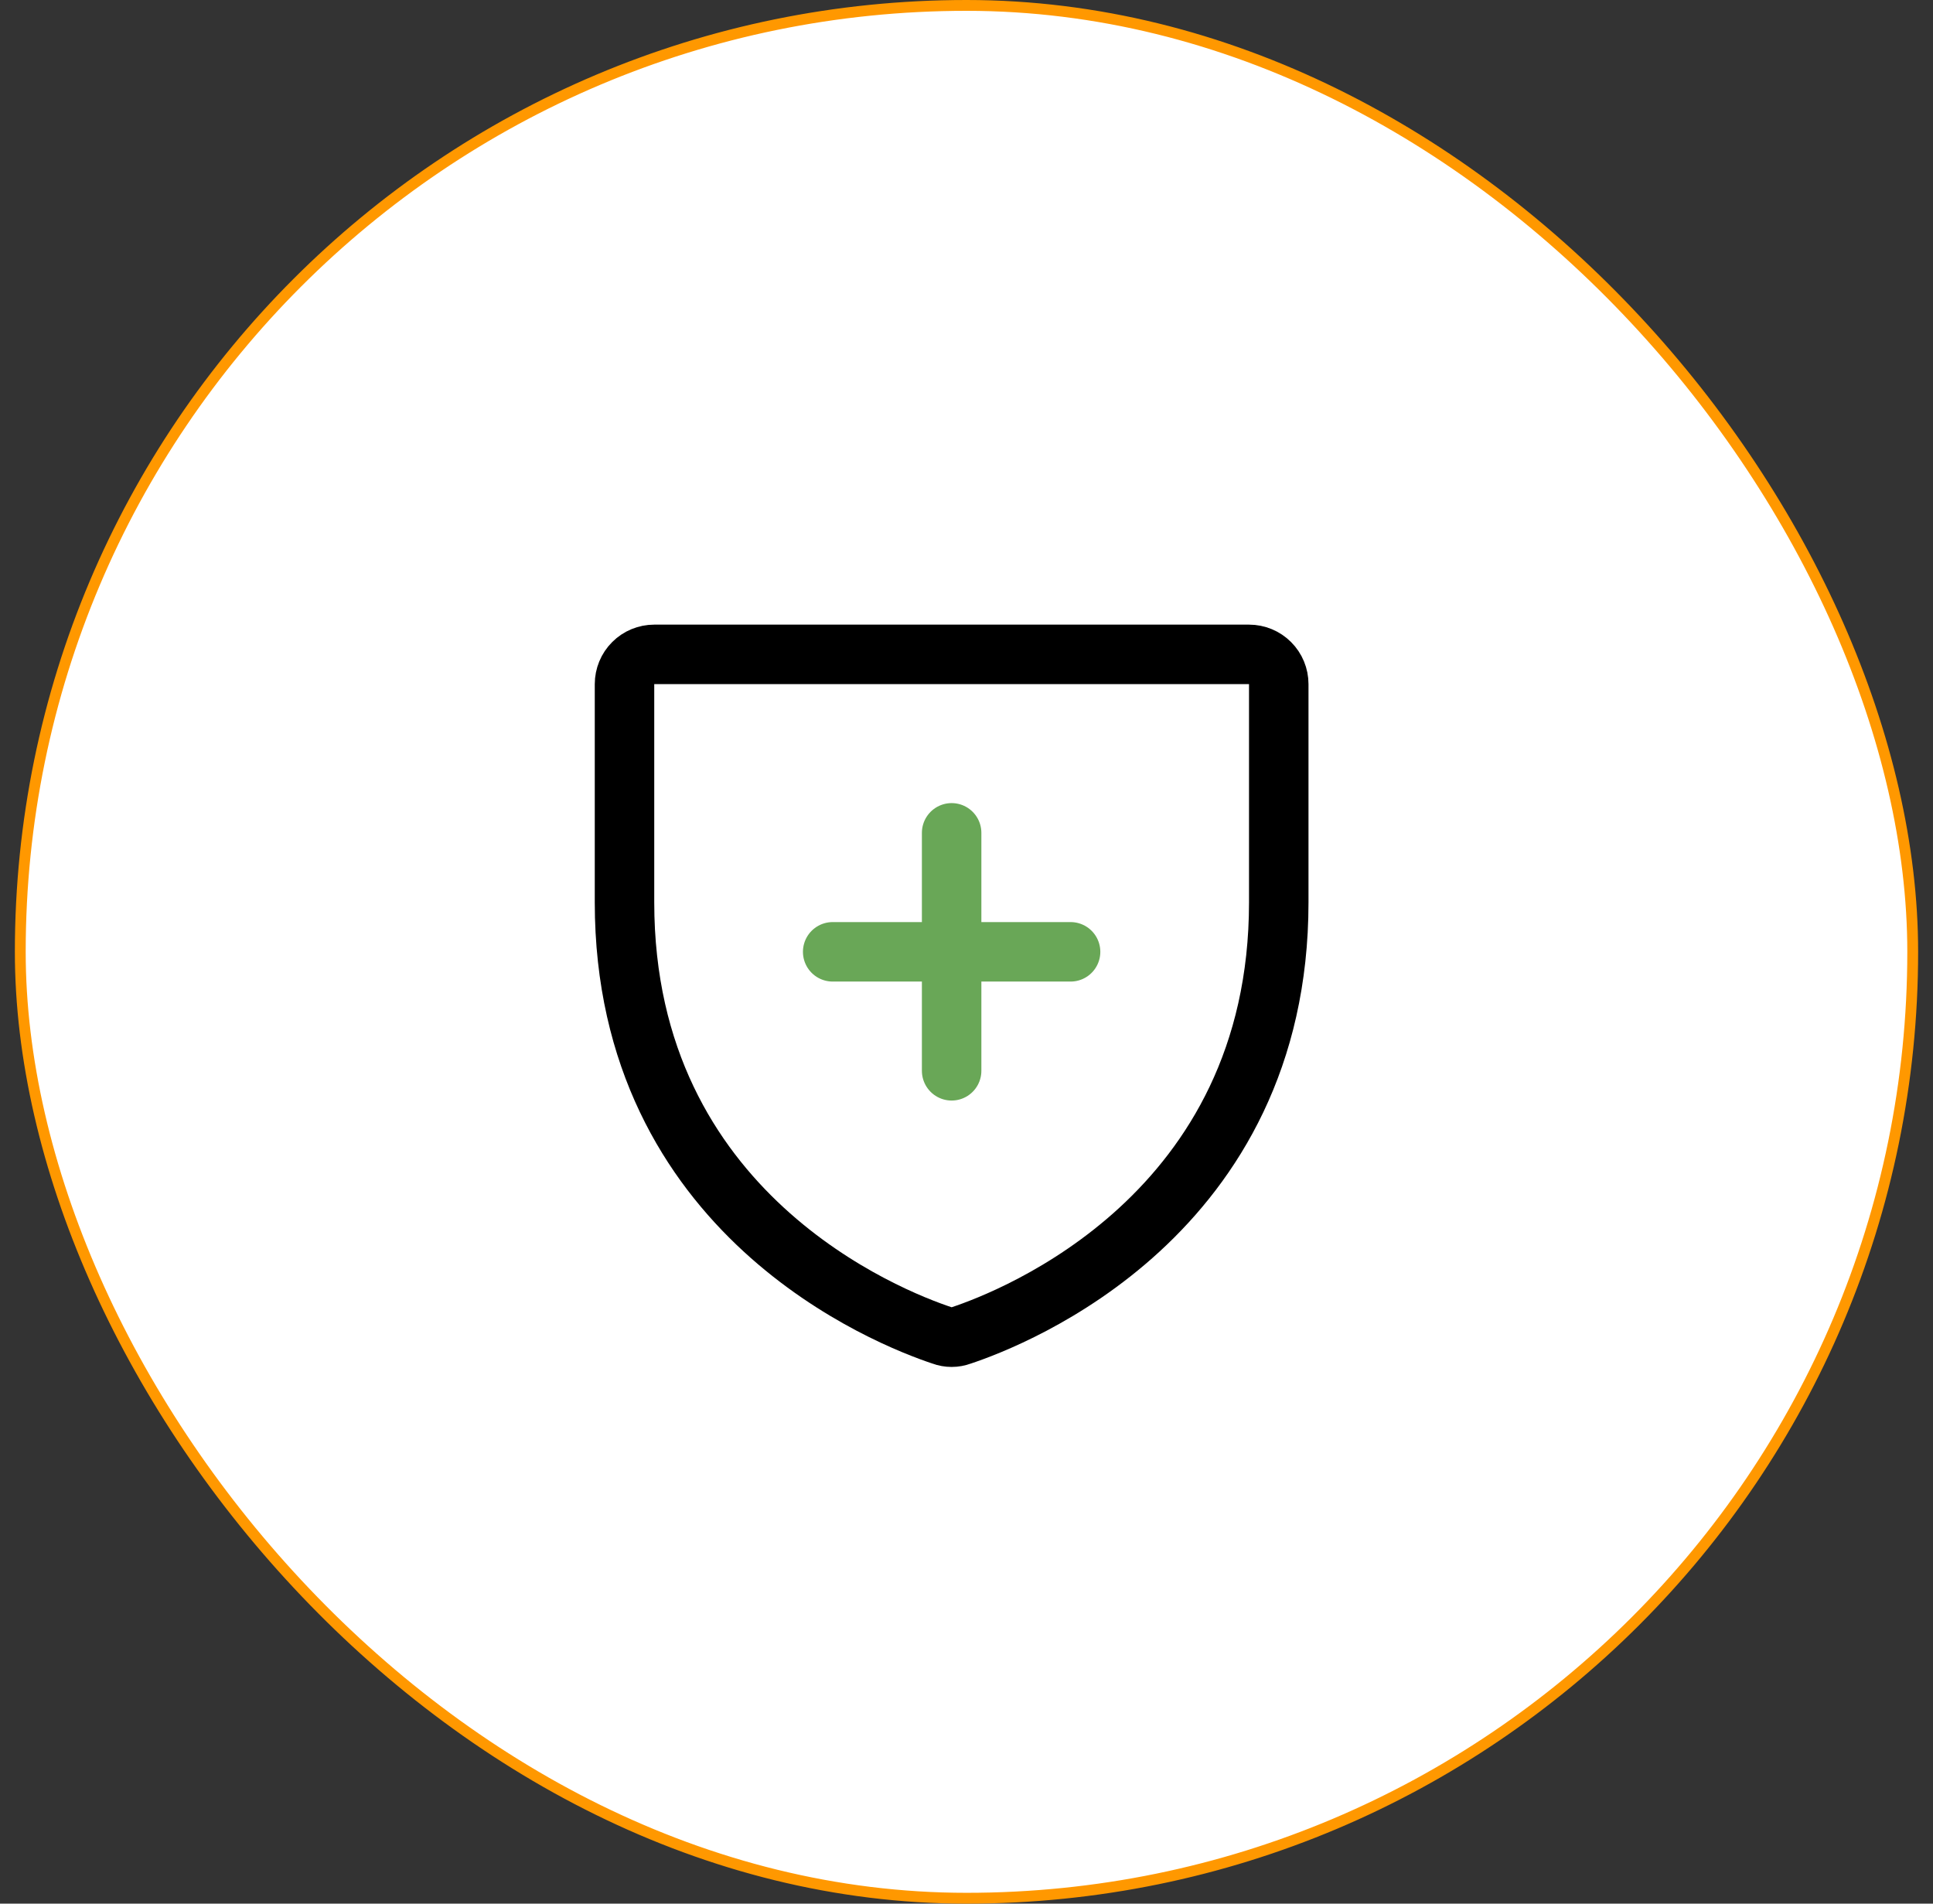 <svg width="65" height="64" viewBox="0 0 65 64" fill="none" xmlns="http://www.w3.org/2000/svg">
<rect x="0" y="0" width="65" height="64" fill="#333333" stroke="none"/>
<rect x="0.682" y="0.182" width="63.636" height="63.636" rx="31.818" fill="white"/>
<rect x="0.682" y="0.182" width="63.636" height="63.636" rx="31.818" fill="white" fill-opacity="0.8"/>
<path d="M21 30.337V23C21 22.735 21.105 22.48 21.293 22.293C21.48 22.105 21.735 22 22 22H42C42.265 22 42.52 22.105 42.707 22.293C42.895 22.48 43 22.735 43 23V30.337C43 40.837 34.087 44.312 32.312 44.9C32.111 44.975 31.889 44.975 31.688 44.9C29.913 44.312 21 40.837 21 30.337Z" stroke="black" stroke-width="2" stroke-linecap="round" stroke-linejoin="round"/>
<path d="M28 32H36" stroke="#69A757" stroke-width="2" stroke-linecap="round" stroke-linejoin="round"/>
<path d="M32 28V36" stroke="#69A757" stroke-width="2" stroke-linecap="round" stroke-linejoin="round"/>
<rect x="0.682" y="0.182" width="63.636" height="63.636" rx="31.818" stroke="#FF9800" stroke-width="0.364"/>
</svg>
